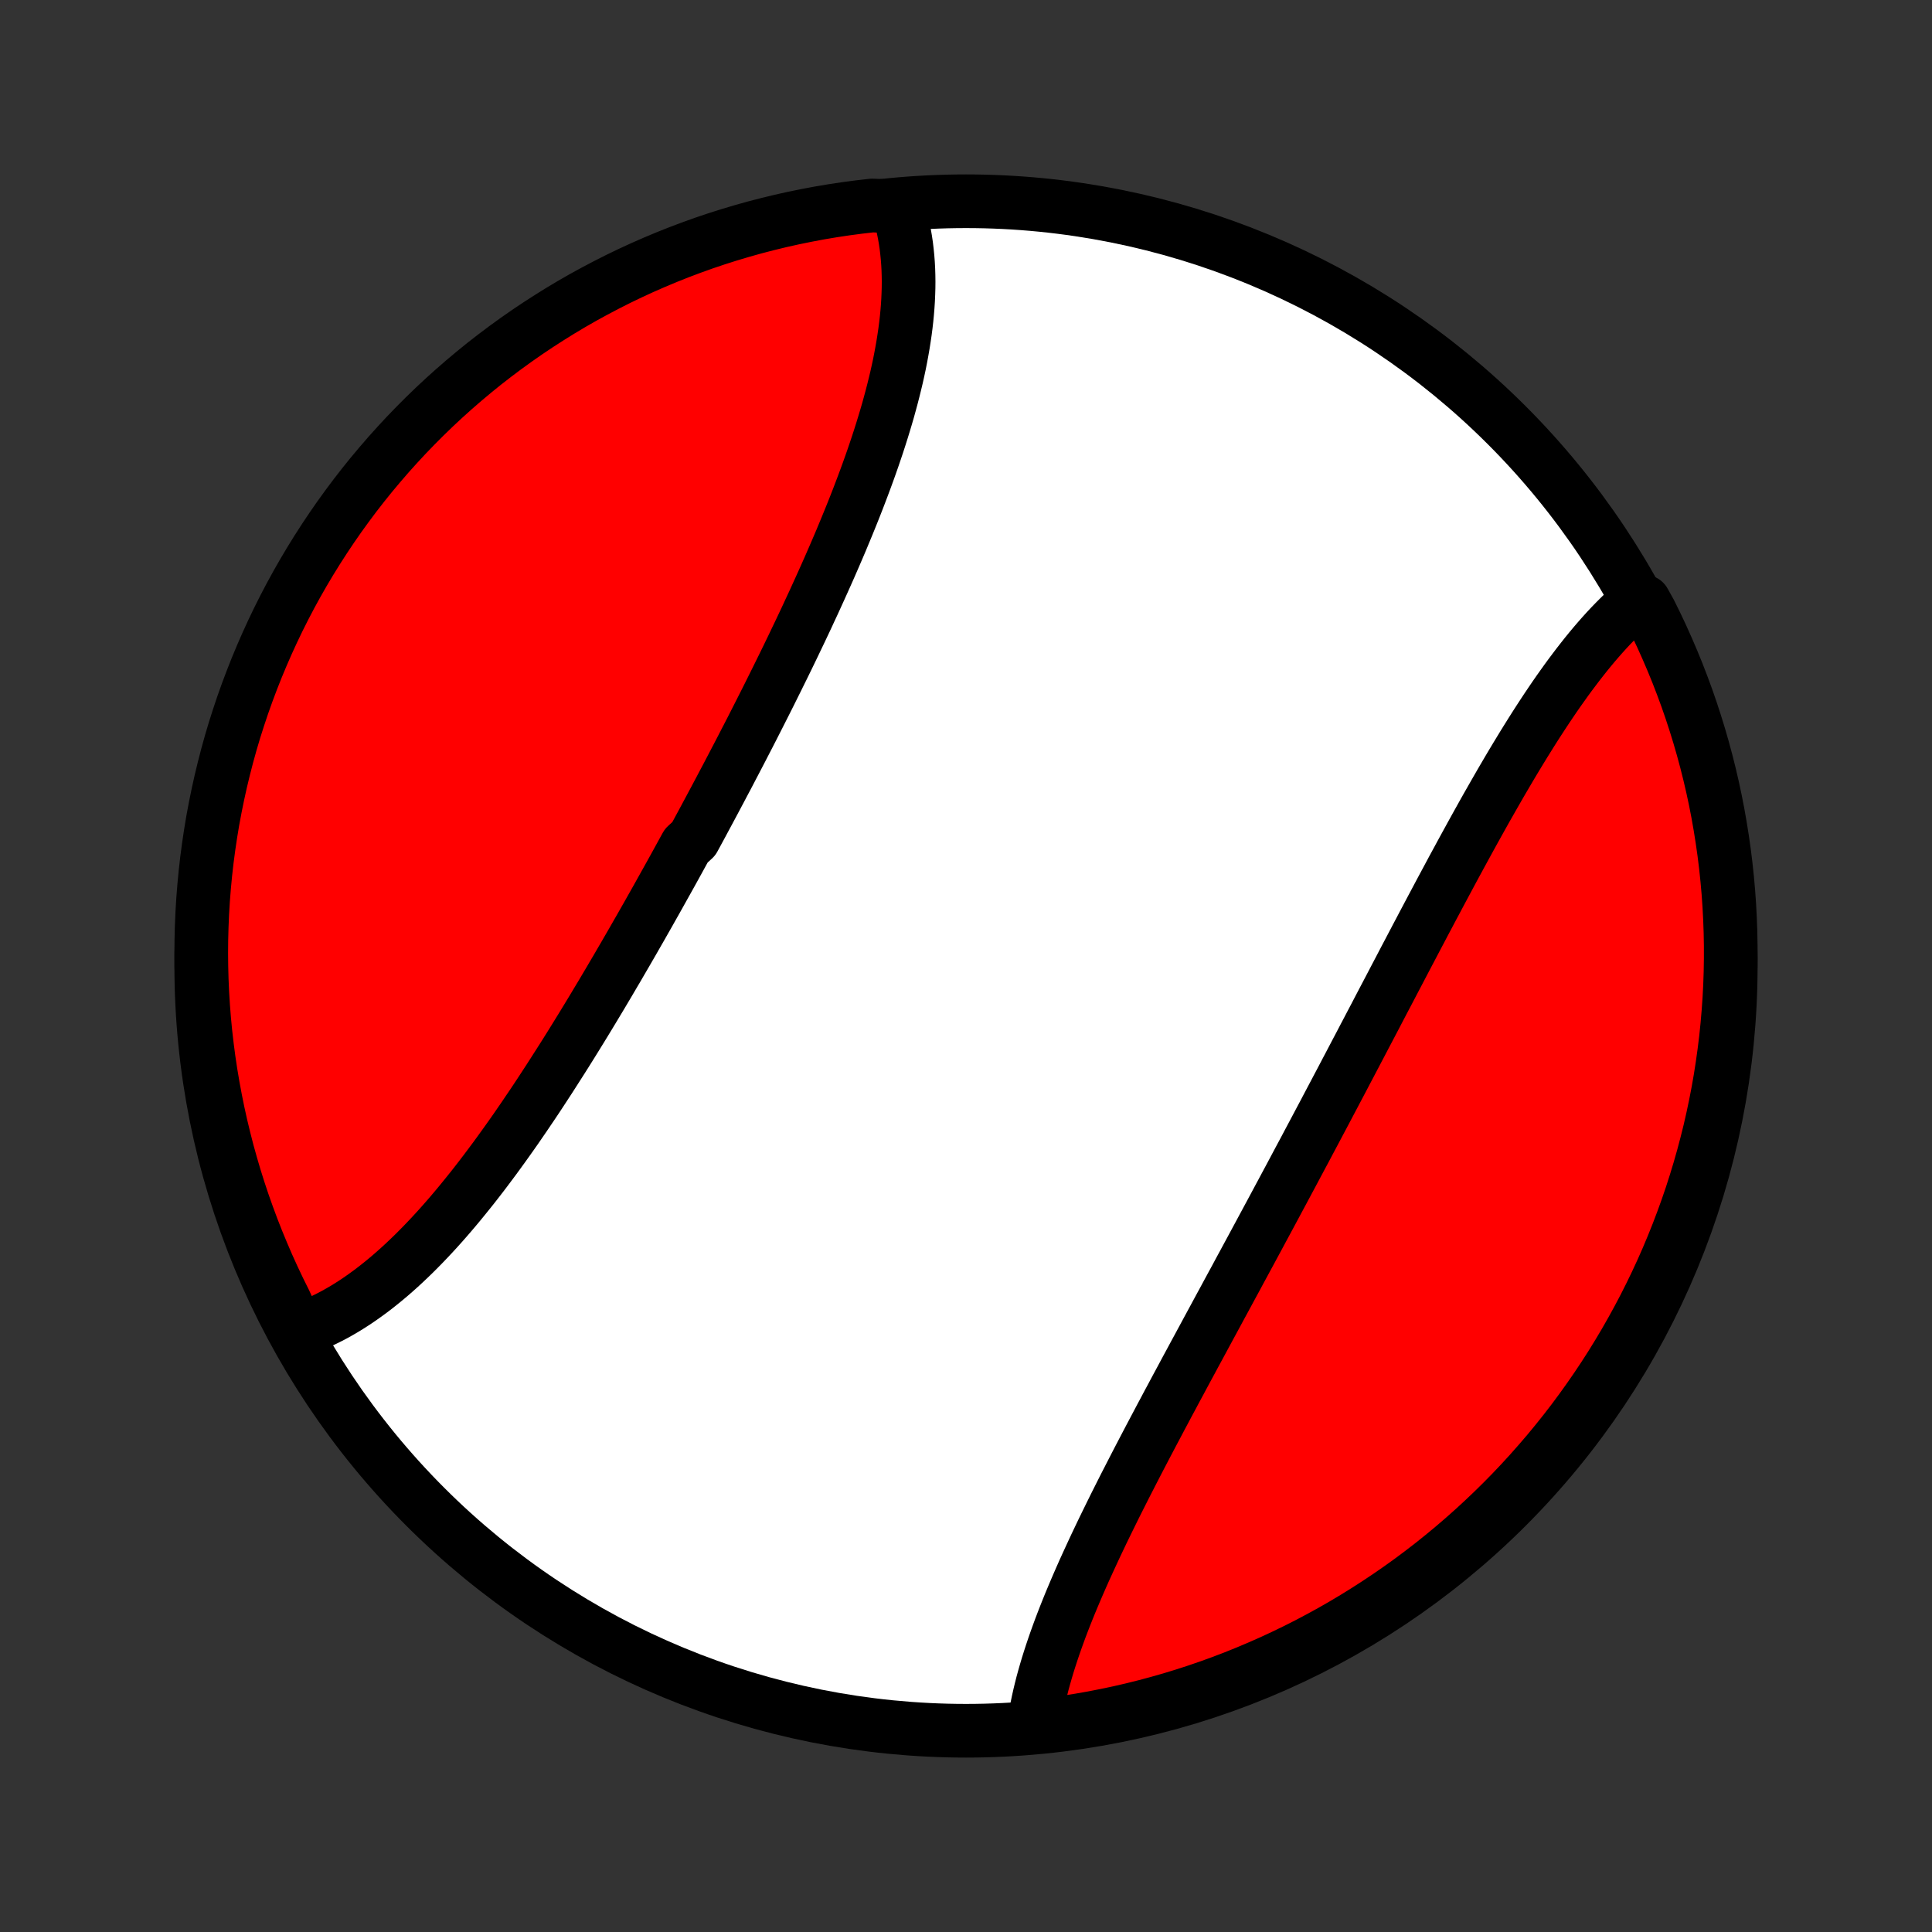 <?xml version="1.0" encoding="utf-8" standalone="no"?>
<!DOCTYPE svg PUBLIC "-//W3C//DTD SVG 1.1//EN"
  "http://www.w3.org/Graphics/SVG/1.1/DTD/svg11.dtd">
<!-- Created with matplotlib (http://matplotlib.org/) -->
<svg height="72pt" version="1.1" viewBox="0 0 72 72" width="72pt" xmlns="http://www.w3.org/2000/svg" xmlns:xlink="http://www.w3.org/1999/xlink">
 <rect x="0" y="0" width="72" height="72" fill="#333333" stroke="none"/>
 <defs>
  <style type="text/css">
*{stroke-linecap:butt;stroke-linejoin:round;}
  </style>
 </defs>
 <g id="figure_1">
  <g id="patch_1">
   <path d="
M0 72
L72 72
L72 0
L0 0
z
" style="fill:none;"/>
  </g>
  <g id="axes_1">
   <g id="PatchCollection_1">
    <defs>
     <path d="
M36 -7.5
C43.558 -7.5 50.808 -10.503 56.153 -15.848
C61.497 -21.192 64.5 -28.442 64.5 -36
C64.5 -43.558 61.497 -50.808 56.153 -56.153
C50.808 -61.497 43.558 -64.5 36 -64.5
C28.442 -64.5 21.192 -61.497 15.848 -56.153
C10.503 -50.808 7.5 -43.558 7.5 -36
C7.5 -28.442 10.503 -21.192 15.848 -15.848
C21.192 -10.503 28.442 -7.5 36 -7.5
z
" id="C0_0_a811fe30f3"/>
     <path d="
M11.104 -22.416
L11.305 -22.486
L11.504 -22.561
L11.702 -22.641
L11.899 -22.728
L12.095 -22.82
L12.29 -22.917
L12.483 -23.019
L12.675 -23.127
L12.866 -23.239
L13.056 -23.357
L13.245 -23.479
L13.432 -23.606
L13.618 -23.738
L13.803 -23.873
L13.987 -24.013
L14.17 -24.158
L14.352 -24.306
L14.533 -24.458
L14.712 -24.614
L14.891 -24.774
L15.069 -24.938
L15.245 -25.105
L15.421 -25.275
L15.595 -25.449
L15.769 -25.626
L15.941 -25.806
L16.113 -25.989
L16.284 -26.175
L16.454 -26.364
L16.623 -26.556
L16.791 -26.75
L16.958 -26.947
L17.125 -27.147
L17.29 -27.349
L17.455 -27.553
L17.62 -27.759
L17.783 -27.968
L17.946 -28.179
L18.108 -28.392
L18.269 -28.607
L18.43 -28.823
L18.59 -29.042
L18.749 -29.262
L18.908 -29.484
L19.066 -29.707
L19.224 -29.932
L19.38 -30.159
L19.537 -30.387
L19.692 -30.617
L19.848 -30.847
L20.003 -31.079
L20.157 -31.313
L20.31 -31.547
L20.464 -31.783
L20.616 -32.02
L20.768 -32.258
L20.92 -32.496
L21.072 -32.736
L21.223 -32.977
L21.373 -33.218
L21.523 -33.461
L21.673 -33.704
L21.822 -33.948
L21.971 -34.193
L22.119 -34.438
L22.267 -34.685
L22.415 -34.931
L22.562 -35.179
L22.709 -35.427
L22.855 -35.676
L23.002 -35.925
L23.147 -36.175
L23.293 -36.425
L23.438 -36.676
L23.583 -36.927
L23.727 -37.179
L23.872 -37.431
L24.015 -37.683
L24.159 -37.936
L24.302 -38.19
L24.445 -38.443
L24.587 -38.697
L24.729 -38.952
L24.871 -39.206
L25.013 -39.461
L25.154 -39.716
L25.295 -39.972
L25.435 -40.228
L25.576 -40.484
L25.855 -40.74
L25.994 -40.996
L26.133 -41.253
L26.271 -41.51
L26.409 -41.767
L26.547 -42.025
L26.684 -42.282
L26.821 -42.54
L26.957 -42.798
L27.094 -43.056
L27.229 -43.314
L27.364 -43.572
L27.499 -43.831
L27.634 -44.09
L27.767 -44.348
L27.901 -44.607
L28.034 -44.866
L28.166 -45.125
L28.298 -45.385
L28.429 -45.644
L28.56 -45.903
L28.69 -46.162
L28.819 -46.422
L28.948 -46.681
L29.076 -46.941
L29.204 -47.2
L29.331 -47.46
L29.457 -47.72
L29.582 -47.979
L29.706 -48.239
L29.83 -48.498
L29.953 -48.758
L30.075 -49.017
L30.195 -49.277
L30.316 -49.536
L30.434 -49.795
L30.552 -50.054
L30.669 -50.313
L30.785 -50.572
L30.9 -50.831
L31.013 -51.09
L31.125 -51.348
L31.236 -51.606
L31.346 -51.864
L31.453 -52.122
L31.56 -52.38
L31.665 -52.637
L31.769 -52.894
L31.871 -53.151
L31.971 -53.407
L32.069 -53.663
L32.166 -53.919
L32.261 -54.174
L32.354 -54.429
L32.445 -54.684
L32.534 -54.938
L32.62 -55.191
L32.705 -55.444
L32.787 -55.697
L32.867 -55.949
L32.944 -56.2
L33.019 -56.45
L33.092 -56.7
L33.161 -56.95
L33.228 -57.198
L33.292 -57.446
L33.353 -57.693
L33.412 -57.939
L33.467 -58.185
L33.519 -58.429
L33.567 -58.672
L33.612 -58.915
L33.654 -59.157
L33.692 -59.397
L33.727 -59.636
L33.758 -59.874
L33.785 -60.111
L33.808 -60.347
L33.827 -60.582
L33.842 -60.815
L33.852 -61.047
L33.859 -61.277
L33.861 -61.506
L33.858 -61.733
L33.851 -61.959
L33.839 -62.183
L33.822 -62.405
L33.8 -62.626
L33.774 -62.845
L33.742 -63.062
L33.705 -63.276
L33.662 -63.489
L33.614 -63.7
L33.561 -63.909
L33.502 -64.115
L33.001 -64.32
L32.506 -64.342
L32.013 -64.285
L31.521 -64.22
L31.031 -64.146
L30.542 -64.064
L30.054 -63.972
L29.569 -63.873
L29.085 -63.765
L28.604 -63.648
L28.125 -63.524
L27.648 -63.39
L27.174 -63.249
L26.702 -63.099
L26.233 -62.941
L25.767 -62.774
L25.305 -62.6
L24.845 -62.417
L24.389 -62.226
L23.937 -62.028
L23.488 -61.821
L23.043 -61.607
L22.602 -61.384
L22.165 -61.154
L21.732 -60.917
L21.304 -60.672
L20.88 -60.419
L20.461 -60.158
L20.046 -59.891
L19.636 -59.616
L19.232 -59.334
L18.832 -59.045
L18.438 -58.749
L18.048 -58.446
L17.665 -58.136
L17.287 -57.819
L16.915 -57.496
L16.548 -57.166
L16.188 -56.83
L15.833 -56.487
L15.485 -56.138
L15.142 -55.783
L14.807 -55.422
L14.477 -55.055
L14.155 -54.682
L13.838 -54.304
L13.529 -53.92
L13.226 -53.53
L12.931 -53.135
L12.642 -52.735
L12.361 -52.33
L12.087 -51.92
L11.82 -51.505
L11.56 -51.085
L11.308 -50.661
L11.063 -50.232
L10.826 -49.799
L10.597 -49.362
L10.375 -48.92
L10.162 -48.475
L9.956 -48.026
L9.758 -47.573
L9.568 -47.117
L9.386 -46.657
L9.212 -46.194
L9.046 -45.728
L8.889 -45.259
L8.739 -44.788
L8.598 -44.313
L8.466 -43.836
L8.342 -43.356
L8.226 -42.875
L8.119 -42.391
L8.02 -41.905
L7.929 -41.418
L7.848 -40.929
L7.775 -40.438
L7.71 -39.946
L7.654 -39.453
L7.607 -38.959
L7.568 -38.464
L7.538 -37.968
L7.517 -37.471
L7.504 -36.974
L7.5 -36.477
L7.505 -35.98
L7.518 -35.482
L7.54 -34.985
L7.571 -34.488
L7.61 -33.992
L7.658 -33.496
L7.715 -33.001
L7.78 -32.506
L7.854 -32.013
L7.937 -31.521
L8.028 -31.031
L8.127 -30.542
L8.235 -30.054
L8.352 -29.569
L8.476 -29.085
L8.61 -28.604
L8.751 -28.125
L8.901 -27.648
L9.059 -27.174
L9.226 -26.702
L9.4 -26.233
L9.583 -25.767
L9.774 -25.305
L9.972 -24.845
L10.179 -24.389
L10.393 -23.937
L10.616 -23.488
z
" id="C0_1_ef35063dd5"/>
     <path d="
M38.539 -7.751
L38.571 -7.963
L38.608 -8.177
L38.649 -8.392
L38.694 -8.609
L38.743 -8.827
L38.796 -9.047
L38.852 -9.268
L38.913 -9.49
L38.977 -9.714
L39.044 -9.94
L39.115 -10.166
L39.189 -10.394
L39.266 -10.623
L39.346 -10.853
L39.429 -11.084
L39.514 -11.316
L39.603 -11.55
L39.694 -11.784
L39.788 -12.02
L39.884 -12.257
L39.983 -12.494
L40.084 -12.733
L40.187 -12.972
L40.292 -13.212
L40.399 -13.454
L40.509 -13.696
L40.62 -13.938
L40.733 -14.182
L40.847 -14.427
L40.964 -14.672
L41.081 -14.918
L41.201 -15.165
L41.322 -15.412
L41.444 -15.66
L41.567 -15.909
L41.692 -16.158
L41.818 -16.408
L41.945 -16.659
L42.074 -16.91
L42.203 -17.162
L42.333 -17.414
L42.464 -17.667
L42.596 -17.92
L42.729 -18.174
L42.862 -18.428
L42.997 -18.683
L43.132 -18.938
L43.267 -19.194
L43.404 -19.45
L43.54 -19.707
L43.678 -19.963
L43.815 -20.221
L43.954 -20.478
L44.092 -20.736
L44.231 -20.995
L44.371 -21.253
L44.51 -21.512
L44.651 -21.772
L44.791 -22.031
L44.931 -22.291
L45.072 -22.552
L45.213 -22.812
L45.354 -23.073
L45.495 -23.334
L45.637 -23.595
L45.778 -23.857
L45.92 -24.119
L46.062 -24.38
L46.203 -24.643
L46.345 -24.905
L46.487 -25.168
L46.629 -25.43
L46.771 -25.694
L46.913 -25.957
L47.054 -26.22
L47.196 -26.483
L47.338 -26.747
L47.48 -27.011
L47.621 -27.275
L47.763 -27.539
L47.904 -27.803
L48.046 -28.068
L48.187 -28.332
L48.328 -28.597
L48.469 -28.862
L48.611 -29.126
L48.751 -29.391
L48.892 -29.656
L49.033 -29.921
L49.173 -30.186
L49.314 -30.451
L49.454 -30.717
L49.594 -30.982
L49.734 -31.247
L49.874 -31.512
L50.014 -31.777
L50.153 -32.043
L50.293 -32.308
L50.432 -32.573
L50.571 -32.838
L50.711 -33.103
L50.849 -33.368
L50.988 -33.632
L51.127 -33.897
L51.266 -34.161
L51.404 -34.426
L51.542 -34.69
L51.681 -34.954
L51.819 -35.217
L51.957 -35.481
L52.095 -35.744
L52.233 -36.007
L52.37 -36.269
L52.508 -36.531
L52.646 -36.793
L52.783 -37.054
L52.921 -37.315
L53.058 -37.576
L53.196 -37.836
L53.333 -38.095
L53.471 -38.354
L53.608 -38.612
L53.745 -38.869
L53.883 -39.126
L54.02 -39.382
L54.157 -39.638
L54.295 -39.892
L54.432 -40.145
L54.57 -40.398
L54.708 -40.65
L54.845 -40.9
L54.983 -41.15
L55.121 -41.398
L55.259 -41.646
L55.397 -41.892
L55.536 -42.136
L55.675 -42.38
L55.813 -42.621
L55.952 -42.862
L56.092 -43.101
L56.231 -43.338
L56.371 -43.574
L56.511 -43.807
L56.652 -44.039
L56.792 -44.269
L56.934 -44.497
L57.075 -44.723
L57.217 -44.947
L57.36 -45.169
L57.503 -45.388
L57.646 -45.605
L57.79 -45.819
L57.934 -46.031
L58.079 -46.24
L58.225 -46.446
L58.371 -46.65
L58.518 -46.851
L58.666 -47.048
L58.814 -47.243
L58.963 -47.434
L59.112 -47.622
L59.263 -47.807
L59.414 -47.988
L59.566 -48.165
L59.719 -48.339
L59.873 -48.509
L60.028 -48.675
L60.184 -48.836
L60.341 -48.994
L60.498 -49.148
L60.657 -49.297
L60.817 -49.441
L61.272 -49.581
L61.498 -49.175
L61.716 -48.732
L61.927 -48.285
L62.129 -47.834
L62.324 -47.38
L62.511 -46.922
L62.689 -46.461
L62.86 -45.997
L63.022 -45.53
L63.176 -45.059
L63.322 -44.586
L63.459 -44.111
L63.588 -43.633
L63.709 -43.152
L63.821 -42.67
L63.925 -42.185
L64.02 -41.699
L64.106 -41.211
L64.184 -40.721
L64.254 -40.229
L64.315 -39.737
L64.367 -39.243
L64.411 -38.749
L64.446 -38.253
L64.472 -37.757
L64.49 -37.26
L64.499 -36.763
L64.499 -36.266
L64.491 -35.768
L64.474 -35.271
L64.448 -34.774
L64.413 -34.277
L64.37 -33.781
L64.319 -33.285
L64.258 -32.791
L64.189 -32.297
L64.112 -31.804
L64.026 -31.313
L63.931 -30.823
L63.828 -30.335
L63.717 -29.848
L63.596 -29.363
L63.468 -28.881
L63.331 -28.4
L63.186 -27.922
L63.033 -27.446
L62.871 -26.973
L62.701 -26.503
L62.523 -26.035
L62.337 -25.571
L62.143 -25.109
L61.941 -24.651
L61.731 -24.197
L61.513 -23.746
L61.288 -23.299
L61.054 -22.855
L60.813 -22.416
L60.565 -21.981
L60.309 -21.55
L60.046 -21.123
L59.775 -20.701
L59.497 -20.284
L59.212 -19.872
L58.92 -19.464
L58.621 -19.061
L58.315 -18.664
L58.002 -18.272
L57.683 -17.885
L57.356 -17.504
L57.024 -17.128
L56.685 -16.758
L56.34 -16.394
L55.988 -16.036
L55.63 -15.684
L55.267 -15.339
L54.897 -14.999
L54.522 -14.666
L54.141 -14.339
L53.755 -14.02
L53.363 -13.706
L52.966 -13.4
L52.564 -13.1
L52.157 -12.808
L51.744 -12.522
L51.327 -12.244
L50.906 -11.973
L50.48 -11.709
L50.049 -11.452
L49.614 -11.203
L49.175 -10.962
L48.732 -10.728
L48.285 -10.502
L47.834 -10.284
L47.38 -10.073
L46.922 -9.871
L46.461 -9.676
L45.997 -9.489
L45.53 -9.311
L45.059 -9.14
L44.586 -8.978
L44.111 -8.824
L43.633 -8.678
L43.152 -8.541
L42.67 -8.412
L42.185 -8.291
L41.699 -8.179
L41.211 -8.076
L40.721 -7.98
L40.229 -7.894
L39.737 -7.816
L39.243 -7.746
z
" id="C0_2_d365792b6a"/>
    </defs>
    <g clip-path="url(#p1bffca34e9)">
     <use style="fill:#ffffff;stroke:#000000;stroke-width:2.0;" x="0.0" xlink:href="#C0_0_a811fe30f3" y="72.0"/>
    </g>
    <g clip-path="url(#p1bffca34e9)">
     <use style="fill:#ff0000;stroke:#000000;stroke-width:2.0;" x="0.0" xlink:href="#C0_1_ef35063dd5" y="72.0"/>
    </g>
    <g clip-path="url(#p1bffca34e9)">
     <use style="fill:#ff0000;stroke:#000000;stroke-width:2.0;" x="0.0" xlink:href="#C0_2_d365792b6a" y="72.0"/>
    </g>
   </g>
  </g>
 </g>
 <defs>
  <clipPath id="p1bffca34e9">
   <rect height="72.0" width="72.0" x="0.0" y="0.0"/>
  </clipPath>
 </defs>
</svg>
